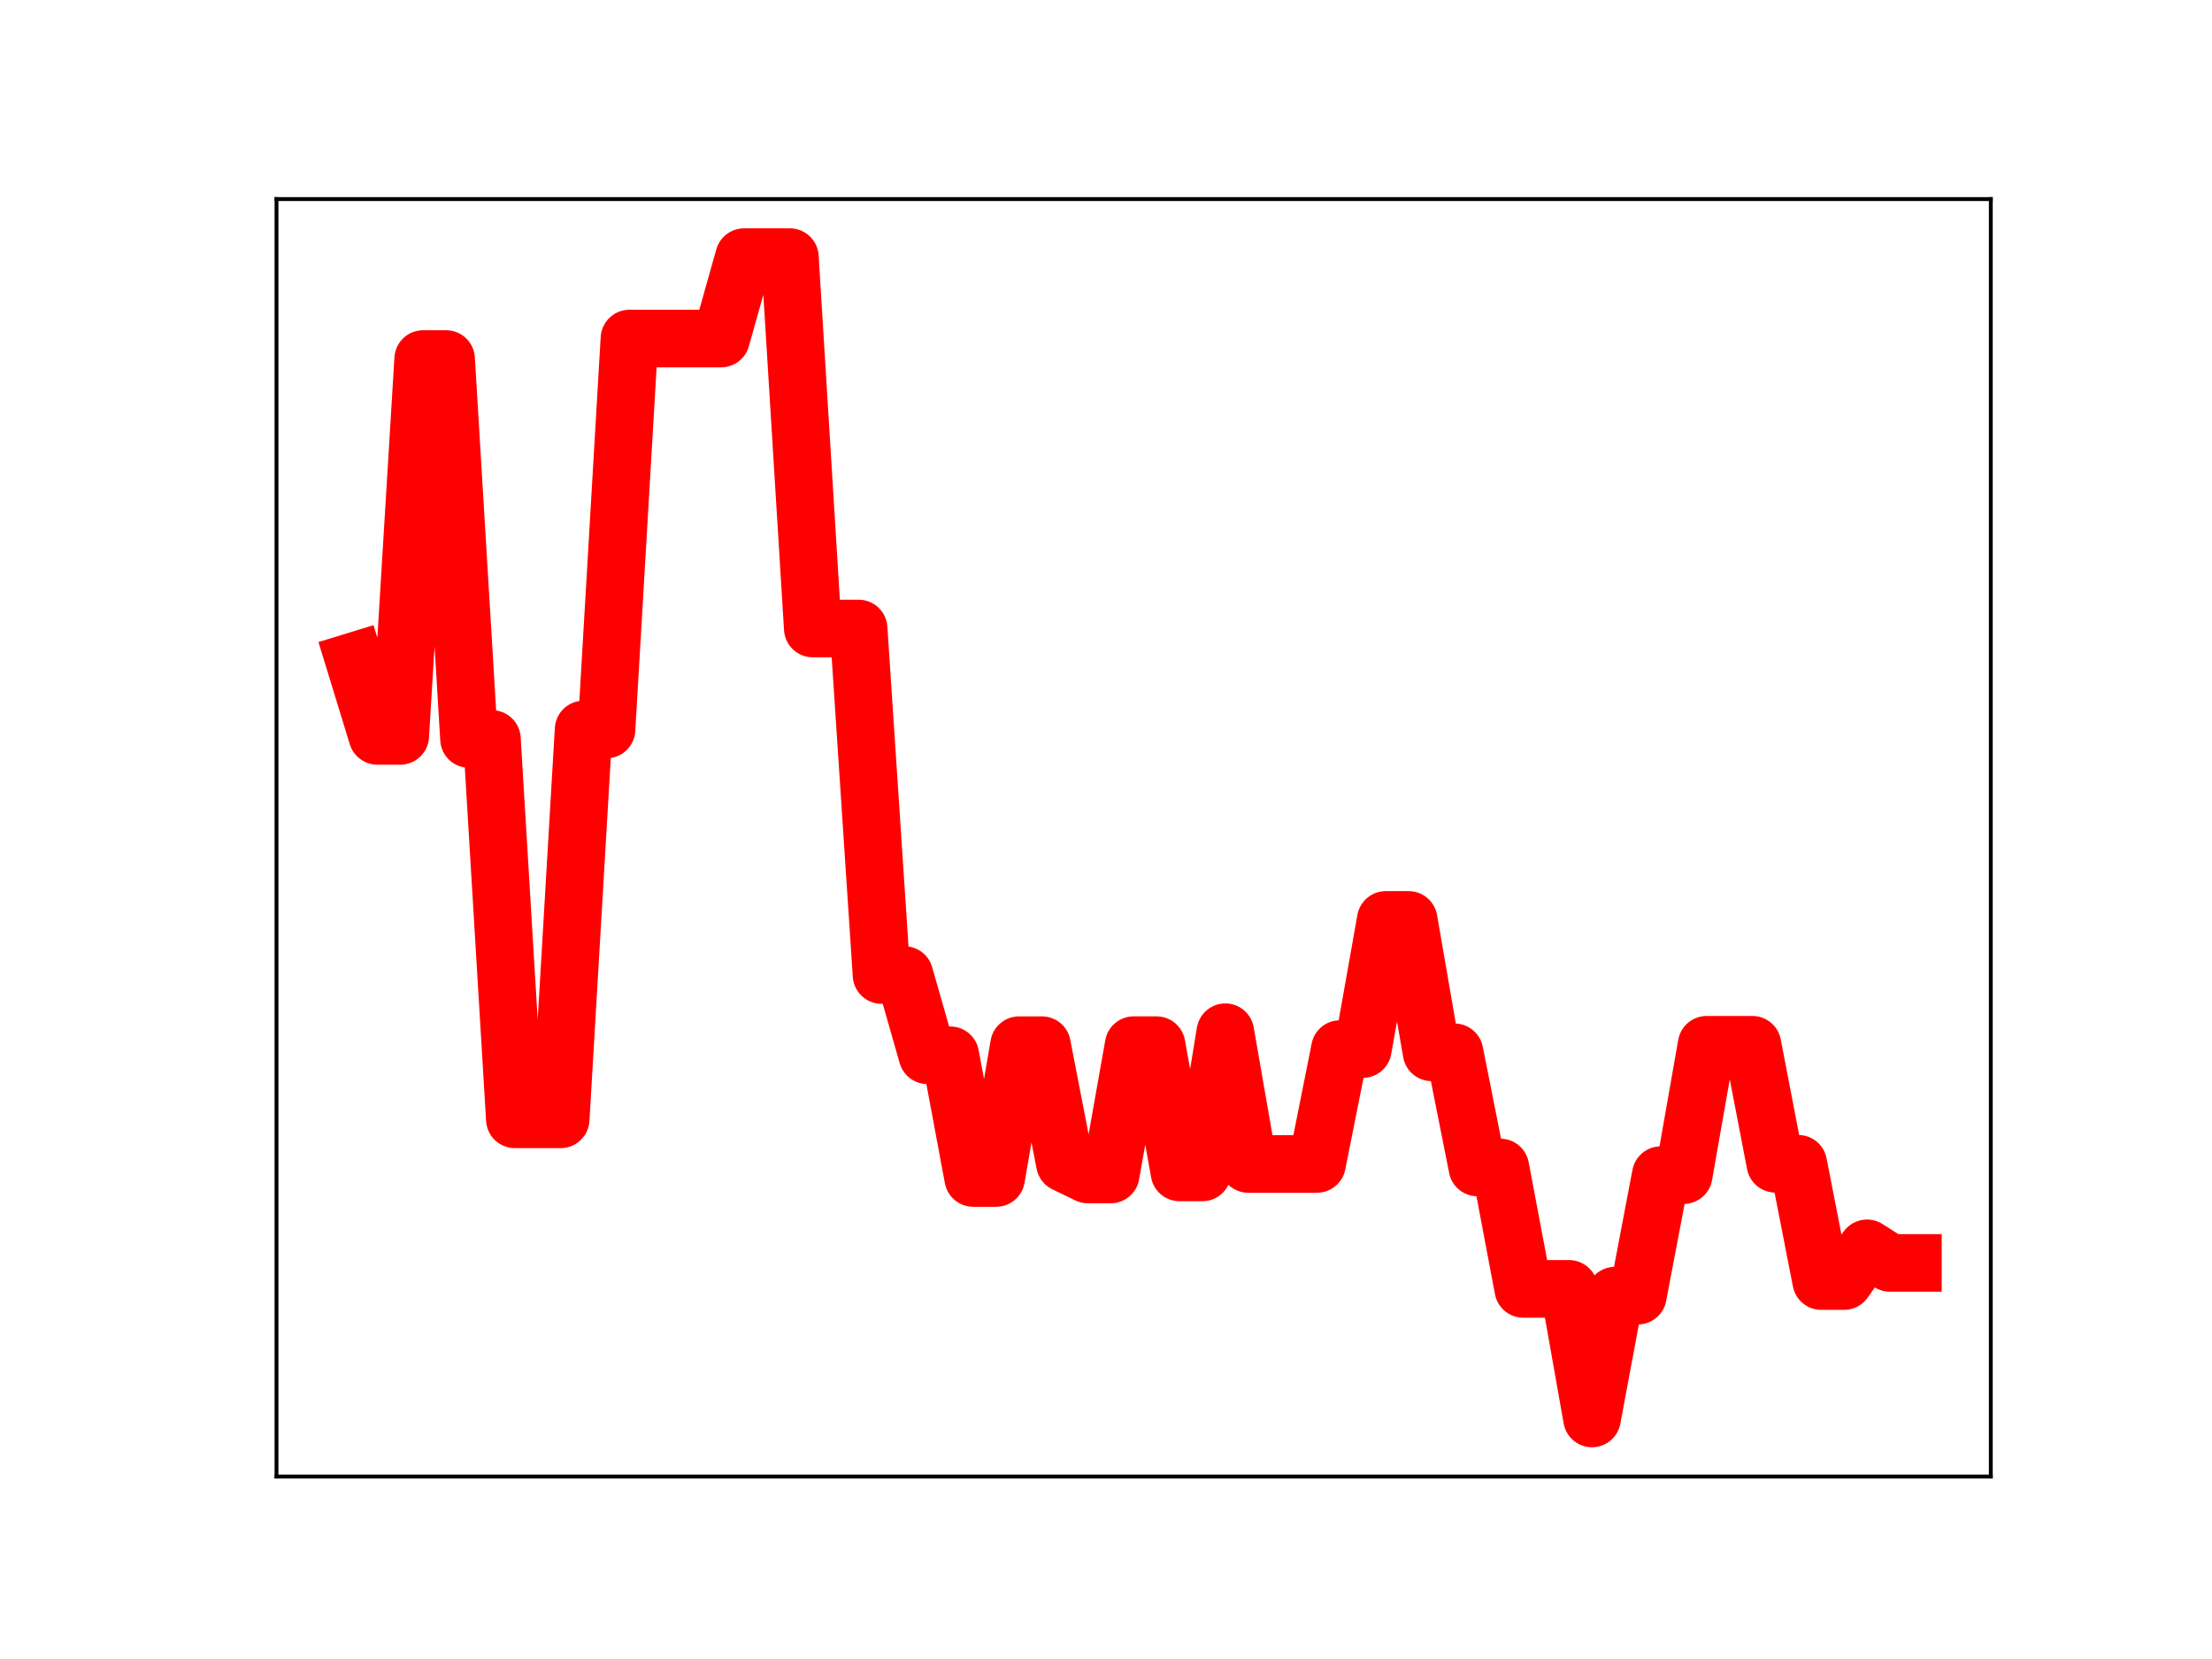 <?xml version="1.0" encoding="utf-8" standalone="no"?>
<!DOCTYPE svg PUBLIC "-//W3C//DTD SVG 1.1//EN"
  "http://www.w3.org/Graphics/SVG/1.1/DTD/svg11.dtd">
<!-- Created with matplotlib (https://matplotlib.org/) -->
<svg height="345.6pt" version="1.1" viewBox="0 0 460.8 345.6" width="460.8pt" xmlns="http://www.w3.org/2000/svg" xmlns:xlink="http://www.w3.org/1999/xlink">
 <defs>
  <style type="text/css">
*{stroke-linecap:butt;stroke-linejoin:round;}
  </style>
 </defs>
 <g id="figure_1">
  <g id="patch_1">
   <path d="M 0 345.6 
L 460.8 345.6 
L 460.8 0 
L 0 0 
z
" style="fill:#ffffff;"/>
  </g>
  <g id="axes_1">
   <g id="patch_2">
    <path d="M 57.6 307.584 
L 414.72 307.584 
L 414.72 41.472 
L 57.6 41.472 
z
" style="fill:#ffffff;"/>
   </g>
   <g id="line2d_1">
    <path clip-path="url(#pa4bb5e8ec4)" d="M 73.833 137.728 
L 78.607 153.296 
L 83.381 153.296 
L 88.156 74.787 
L 92.93 74.787 
L 97.704 153.946 
L 102.479 153.946 
L 107.253 233.177 
L 112.027 233.177 
L 116.802 233.177 
L 121.576 151.964 
L 126.35 151.964 
L 131.125 70.525 
L 135.899 70.525 
L 140.673 70.525 
L 145.448 70.525 
L 150.222 70.525 
L 154.996 53.568 
L 159.771 53.568 
L 164.545 53.568 
L 169.319 130.93 
L 174.094 130.93 
L 178.868 130.93 
L 183.642 203.118 
L 188.417 203.118 
L 193.191 219.831 
L 197.965 219.831 
L 202.74 245.396 
L 207.514 245.396 
L 212.288 217.731 
L 217.063 217.731 
L 221.837 242.353 
L 226.611 244.661 
L 231.386 244.661 
L 236.16 217.726 
L 240.934 217.726 
L 245.709 244.232 
L 250.483 244.232 
L 255.257 215.033 
L 260.032 242.471 
L 264.806 242.471 
L 269.58 242.471 
L 274.355 242.471 
L 279.129 218.542 
L 283.903 218.542 
L 288.678 191.639 
L 293.452 191.639 
L 298.226 219.215 
L 303.001 219.215 
L 307.775 243.208 
L 312.549 243.208 
L 317.324 268.498 
L 322.098 268.498 
L 326.872 268.498 
L 331.647 295.488 
L 336.421 269.905 
L 341.195 269.905 
L 345.97 244.801 
L 350.744 244.801 
L 355.518 217.645 
L 360.293 217.645 
L 365.067 217.645 
L 369.841 242.435 
L 374.616 242.435 
L 379.39 266.869 
L 384.164 266.869 
L 388.939 260.049 
L 393.713 263.089 
L 398.487 263.089 
" style="fill:none;stroke:#ff0000;stroke-linecap:square;stroke-width:12;"/>
    <defs>
     <path d="M 0 3 
C 0.796 3 1.559 2.684 2.121 2.121 
C 2.684 1.559 3 0.796 3 0 
C 3 -0.796 2.684 -1.559 2.121 -2.121 
C 1.559 -2.684 0.796 -3 0 -3 
C -0.796 -3 -1.559 -2.684 -2.121 -2.121 
C -2.684 -1.559 -3 -0.796 -3 0 
C -3 0.796 -2.684 1.559 -2.121 2.121 
C -1.559 2.684 -0.796 3 0 3 
z
" id="mf8e07b4df7" style="stroke:#ff0000;"/>
    </defs>
    <g clip-path="url(#pa4bb5e8ec4)">
     <use style="fill:#ff0000;stroke:#ff0000;" x="73.833" xlink:href="#mf8e07b4df7" y="137.728"/>
     <use style="fill:#ff0000;stroke:#ff0000;" x="78.607" xlink:href="#mf8e07b4df7" y="153.296"/>
     <use style="fill:#ff0000;stroke:#ff0000;" x="83.381" xlink:href="#mf8e07b4df7" y="153.296"/>
     <use style="fill:#ff0000;stroke:#ff0000;" x="88.156" xlink:href="#mf8e07b4df7" y="74.787"/>
     <use style="fill:#ff0000;stroke:#ff0000;" x="92.93" xlink:href="#mf8e07b4df7" y="74.787"/>
     <use style="fill:#ff0000;stroke:#ff0000;" x="97.704" xlink:href="#mf8e07b4df7" y="153.946"/>
     <use style="fill:#ff0000;stroke:#ff0000;" x="102.479" xlink:href="#mf8e07b4df7" y="153.946"/>
     <use style="fill:#ff0000;stroke:#ff0000;" x="107.253" xlink:href="#mf8e07b4df7" y="233.177"/>
     <use style="fill:#ff0000;stroke:#ff0000;" x="112.027" xlink:href="#mf8e07b4df7" y="233.177"/>
     <use style="fill:#ff0000;stroke:#ff0000;" x="116.802" xlink:href="#mf8e07b4df7" y="233.177"/>
     <use style="fill:#ff0000;stroke:#ff0000;" x="121.576" xlink:href="#mf8e07b4df7" y="151.964"/>
     <use style="fill:#ff0000;stroke:#ff0000;" x="126.35" xlink:href="#mf8e07b4df7" y="151.964"/>
     <use style="fill:#ff0000;stroke:#ff0000;" x="131.125" xlink:href="#mf8e07b4df7" y="70.525"/>
     <use style="fill:#ff0000;stroke:#ff0000;" x="135.899" xlink:href="#mf8e07b4df7" y="70.525"/>
     <use style="fill:#ff0000;stroke:#ff0000;" x="140.673" xlink:href="#mf8e07b4df7" y="70.525"/>
     <use style="fill:#ff0000;stroke:#ff0000;" x="145.448" xlink:href="#mf8e07b4df7" y="70.525"/>
     <use style="fill:#ff0000;stroke:#ff0000;" x="150.222" xlink:href="#mf8e07b4df7" y="70.525"/>
     <use style="fill:#ff0000;stroke:#ff0000;" x="154.996" xlink:href="#mf8e07b4df7" y="53.568"/>
     <use style="fill:#ff0000;stroke:#ff0000;" x="159.771" xlink:href="#mf8e07b4df7" y="53.568"/>
     <use style="fill:#ff0000;stroke:#ff0000;" x="164.545" xlink:href="#mf8e07b4df7" y="53.568"/>
     <use style="fill:#ff0000;stroke:#ff0000;" x="169.319" xlink:href="#mf8e07b4df7" y="130.93"/>
     <use style="fill:#ff0000;stroke:#ff0000;" x="174.094" xlink:href="#mf8e07b4df7" y="130.93"/>
     <use style="fill:#ff0000;stroke:#ff0000;" x="178.868" xlink:href="#mf8e07b4df7" y="130.93"/>
     <use style="fill:#ff0000;stroke:#ff0000;" x="183.642" xlink:href="#mf8e07b4df7" y="203.118"/>
     <use style="fill:#ff0000;stroke:#ff0000;" x="188.417" xlink:href="#mf8e07b4df7" y="203.118"/>
     <use style="fill:#ff0000;stroke:#ff0000;" x="193.191" xlink:href="#mf8e07b4df7" y="219.831"/>
     <use style="fill:#ff0000;stroke:#ff0000;" x="197.965" xlink:href="#mf8e07b4df7" y="219.831"/>
     <use style="fill:#ff0000;stroke:#ff0000;" x="202.74" xlink:href="#mf8e07b4df7" y="245.396"/>
     <use style="fill:#ff0000;stroke:#ff0000;" x="207.514" xlink:href="#mf8e07b4df7" y="245.396"/>
     <use style="fill:#ff0000;stroke:#ff0000;" x="212.288" xlink:href="#mf8e07b4df7" y="217.731"/>
     <use style="fill:#ff0000;stroke:#ff0000;" x="217.063" xlink:href="#mf8e07b4df7" y="217.731"/>
     <use style="fill:#ff0000;stroke:#ff0000;" x="221.837" xlink:href="#mf8e07b4df7" y="242.353"/>
     <use style="fill:#ff0000;stroke:#ff0000;" x="226.611" xlink:href="#mf8e07b4df7" y="244.661"/>
     <use style="fill:#ff0000;stroke:#ff0000;" x="231.386" xlink:href="#mf8e07b4df7" y="244.661"/>
     <use style="fill:#ff0000;stroke:#ff0000;" x="236.16" xlink:href="#mf8e07b4df7" y="217.726"/>
     <use style="fill:#ff0000;stroke:#ff0000;" x="240.934" xlink:href="#mf8e07b4df7" y="217.726"/>
     <use style="fill:#ff0000;stroke:#ff0000;" x="245.709" xlink:href="#mf8e07b4df7" y="244.232"/>
     <use style="fill:#ff0000;stroke:#ff0000;" x="250.483" xlink:href="#mf8e07b4df7" y="244.232"/>
     <use style="fill:#ff0000;stroke:#ff0000;" x="255.257" xlink:href="#mf8e07b4df7" y="215.033"/>
     <use style="fill:#ff0000;stroke:#ff0000;" x="260.032" xlink:href="#mf8e07b4df7" y="242.471"/>
     <use style="fill:#ff0000;stroke:#ff0000;" x="264.806" xlink:href="#mf8e07b4df7" y="242.471"/>
     <use style="fill:#ff0000;stroke:#ff0000;" x="269.58" xlink:href="#mf8e07b4df7" y="242.471"/>
     <use style="fill:#ff0000;stroke:#ff0000;" x="274.355" xlink:href="#mf8e07b4df7" y="242.471"/>
     <use style="fill:#ff0000;stroke:#ff0000;" x="279.129" xlink:href="#mf8e07b4df7" y="218.542"/>
     <use style="fill:#ff0000;stroke:#ff0000;" x="283.903" xlink:href="#mf8e07b4df7" y="218.542"/>
     <use style="fill:#ff0000;stroke:#ff0000;" x="288.678" xlink:href="#mf8e07b4df7" y="191.639"/>
     <use style="fill:#ff0000;stroke:#ff0000;" x="293.452" xlink:href="#mf8e07b4df7" y="191.639"/>
     <use style="fill:#ff0000;stroke:#ff0000;" x="298.226" xlink:href="#mf8e07b4df7" y="219.215"/>
     <use style="fill:#ff0000;stroke:#ff0000;" x="303.001" xlink:href="#mf8e07b4df7" y="219.215"/>
     <use style="fill:#ff0000;stroke:#ff0000;" x="307.775" xlink:href="#mf8e07b4df7" y="243.208"/>
     <use style="fill:#ff0000;stroke:#ff0000;" x="312.549" xlink:href="#mf8e07b4df7" y="243.208"/>
     <use style="fill:#ff0000;stroke:#ff0000;" x="317.324" xlink:href="#mf8e07b4df7" y="268.498"/>
     <use style="fill:#ff0000;stroke:#ff0000;" x="322.098" xlink:href="#mf8e07b4df7" y="268.498"/>
     <use style="fill:#ff0000;stroke:#ff0000;" x="326.872" xlink:href="#mf8e07b4df7" y="268.498"/>
     <use style="fill:#ff0000;stroke:#ff0000;" x="331.647" xlink:href="#mf8e07b4df7" y="295.488"/>
     <use style="fill:#ff0000;stroke:#ff0000;" x="336.421" xlink:href="#mf8e07b4df7" y="269.905"/>
     <use style="fill:#ff0000;stroke:#ff0000;" x="341.195" xlink:href="#mf8e07b4df7" y="269.905"/>
     <use style="fill:#ff0000;stroke:#ff0000;" x="345.97" xlink:href="#mf8e07b4df7" y="244.801"/>
     <use style="fill:#ff0000;stroke:#ff0000;" x="350.744" xlink:href="#mf8e07b4df7" y="244.801"/>
     <use style="fill:#ff0000;stroke:#ff0000;" x="355.518" xlink:href="#mf8e07b4df7" y="217.645"/>
     <use style="fill:#ff0000;stroke:#ff0000;" x="360.293" xlink:href="#mf8e07b4df7" y="217.645"/>
     <use style="fill:#ff0000;stroke:#ff0000;" x="365.067" xlink:href="#mf8e07b4df7" y="217.645"/>
     <use style="fill:#ff0000;stroke:#ff0000;" x="369.841" xlink:href="#mf8e07b4df7" y="242.435"/>
     <use style="fill:#ff0000;stroke:#ff0000;" x="374.616" xlink:href="#mf8e07b4df7" y="242.435"/>
     <use style="fill:#ff0000;stroke:#ff0000;" x="379.39" xlink:href="#mf8e07b4df7" y="266.869"/>
     <use style="fill:#ff0000;stroke:#ff0000;" x="384.164" xlink:href="#mf8e07b4df7" y="266.869"/>
     <use style="fill:#ff0000;stroke:#ff0000;" x="388.939" xlink:href="#mf8e07b4df7" y="260.049"/>
     <use style="fill:#ff0000;stroke:#ff0000;" x="393.713" xlink:href="#mf8e07b4df7" y="263.089"/>
     <use style="fill:#ff0000;stroke:#ff0000;" x="398.487" xlink:href="#mf8e07b4df7" y="263.089"/>
    </g>
   </g>
   <g id="patch_3">
    <path d="M 57.6 307.584 
L 57.6 41.472 
" style="fill:none;stroke:#000000;stroke-linecap:square;stroke-linejoin:miter;stroke-width:0.8;"/>
   </g>
   <g id="patch_4">
    <path d="M 414.72 307.584 
L 414.72 41.472 
" style="fill:none;stroke:#000000;stroke-linecap:square;stroke-linejoin:miter;stroke-width:0.8;"/>
   </g>
   <g id="patch_5">
    <path d="M 57.6 307.584 
L 414.72 307.584 
" style="fill:none;stroke:#000000;stroke-linecap:square;stroke-linejoin:miter;stroke-width:0.8;"/>
   </g>
   <g id="patch_6">
    <path d="M 57.6 41.472 
L 414.72 41.472 
" style="fill:none;stroke:#000000;stroke-linecap:square;stroke-linejoin:miter;stroke-width:0.8;"/>
   </g>
  </g>
 </g>
 <defs>
  <clipPath id="pa4bb5e8ec4">
   <rect height="266.112" width="357.12" x="57.6" y="41.472"/>
  </clipPath>
 </defs>
</svg>

